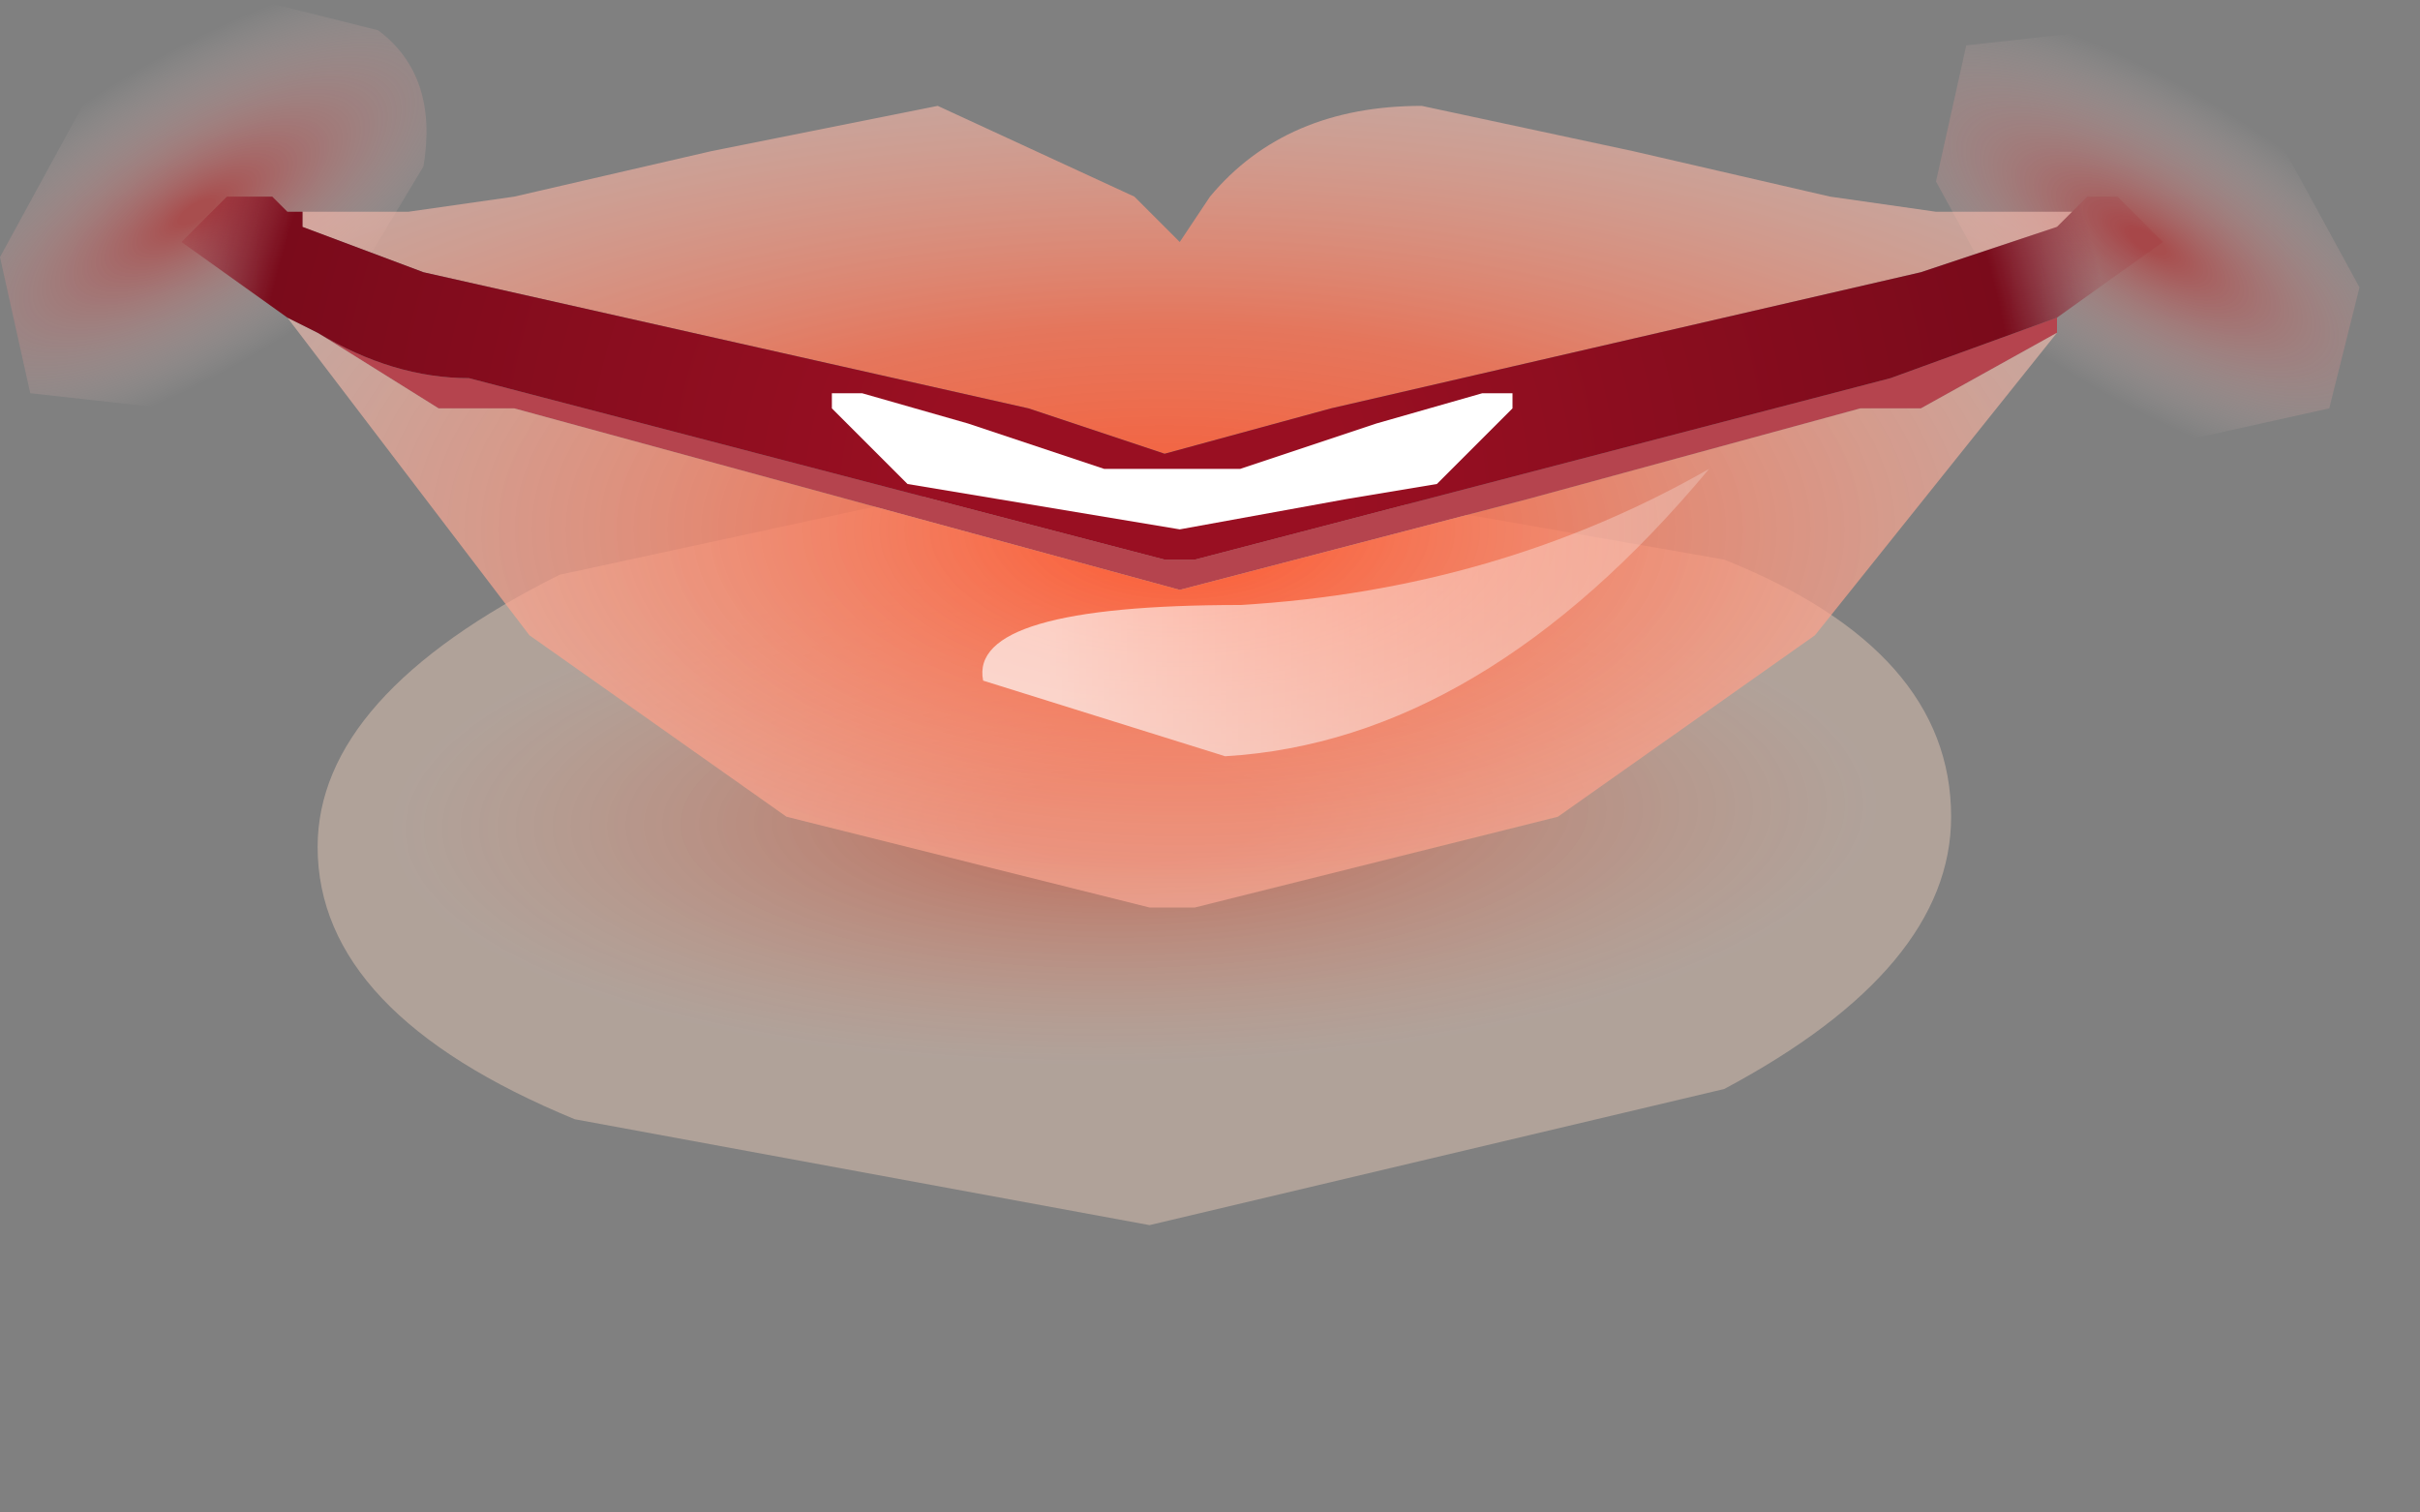 <?xml version="1.0" encoding="utf-8"?>
<svg version="1.1" id="Layer_1"
xmlns="http://www.w3.org/2000/svg"
xmlns:xlink="http://www.w3.org/1999/xlink"
xmlns:author="http://www.sothink.com"
width="8px" height="5px"
xml:space="preserve">
<rect width="100%" height="100%" fill="#808080" stroke="none"/>
<g id="13" transform="matrix(1, 0, 0, 1, 3.9, 2)">
<radialGradient
id="RadialGradID_151" gradientUnits="userSpaceOnUse" gradientTransform="matrix(0.001, 0, -0.001, 0.001, -3.25, -1.3)" spreadMethod ="pad" cx="0" cy="0" r="819.2" fx="0" fy="0" >
<stop  offset="0.047"  style="stop-color:#C52929;stop-opacity:0.58" />
<stop  offset="1"  style="stop-color:#FFEFEA;stop-opacity:0" />
</radialGradient>
<path style="fill:url(#RadialGradID_151) " d="M-2.8,-0.95Q-3.05 -0.7 -3.35 -0.65L-3.8 -0.7L-3.9 -1.15L-3.6 -1.7L-3.05 -2L-2.65 -1.9Q-2.45 -1.75 -2.5 -1.45L-2.8 -0.95" />
<radialGradient
id="RadialGradID_152" gradientUnits="userSpaceOnUse" gradientTransform="matrix(-0.001, 0, 0.001, 0.001, 3.2, -1.2)" spreadMethod ="pad" cx="0" cy="0" r="819.2" fx="0" fy="0" >
<stop  offset="0.047"  style="stop-color:#C52929;stop-opacity:0.58" />
<stop  offset="1"  style="stop-color:#FFEFEA;stop-opacity:0" />
</radialGradient>
<path style="fill:url(#RadialGradID_152) " d="M2.5,-1.4L2.6 -1.85L3.05 -1.9L3.6 -1.6L3.9 -1.05L3.8 -0.65L3.35 -0.55Q3.05 -0.6 2.8 -0.85L2.5 -1.4" />
<radialGradient
id="RadialGradID_153" gradientUnits="userSpaceOnUse" gradientTransform="matrix(-3.05176e-005, -0.001, -0.003, 6.10352e-005, -0.15, 0.7)" spreadMethod ="pad" cx="0" cy="0" r="819.2" fx="0" fy="0" >
<stop  offset="0.173"  style="stop-color:#DE6B50;stop-opacity:0.643" />
<stop  offset="1"  style="stop-color:#FEDAC4;stop-opacity:0.38" />
</radialGradient>
<path style="fill:url(#RadialGradID_153) " d="M2.55,0.7Q2.55 1.2 1.8 1.6L-0.1 2.05L-2 1.7Q-2.85 1.35 -2.85 0.8Q-2.85 0.3 -2.05 -0.1L-0.2 -0.5L1.8 -0.15Q2.55 0.15 2.55 0.7" />
<radialGradient
id="RadialGradID_154" gradientUnits="userSpaceOnUse" gradientTransform="matrix(0.005, 0, 0, 0.002, -0.05, -0.15)" spreadMethod ="pad" cx="0" cy="0" r="819.2" fx="0" fy="0" >
<stop  offset="0"  style="stop-color:#FD562D;stop-opacity:1" />
<stop  offset="0.471"  style="stop-color:#FF7352;stop-opacity:0.792" />
<stop  offset="1"  style="stop-color:#FFC8BA;stop-opacity:0.541" />
</radialGradient>
<path style="fill:url(#RadialGradID_154) " d="M-2.9,-1.3L-2.55 -1.3L-2.2 -1.35L-1.55 -1.5L-0.8 -1.65L-0.15 -1.35L0 -1.2L0.1 -1.35Q0.35 -1.65 0.8 -1.65L1.5 -1.5L2.15 -1.35L2.5 -1.3L2.95 -1.3L2.9 -1.25L2.45 -1.1L0.5 -0.65L-0.05 -0.5L-0.5 -0.65L-2.5 -1.1L-2.9 -1.25L-2.9 -1.3L-2.95 -1.3L-2.9 -1.3" />
<path style="fill:#B5444E;fill-opacity:1" d="M2.9,-0.9L2.45 -0.65L2.25 -0.65L1.15 -0.35L0 -0.05L-1.1 -0.35L-2.2 -0.65L-2.45 -0.65L-2.85 -0.9Q-2.6 -0.75 -2.35 -0.75L-1.2 -0.45L-0.05 -0.15L0 -0.15L0.05 -0.15L1.2 -0.45L2.35 -0.75L2.9 -0.95L2.9 -0.9" />
<radialGradient
id="RadialGradID_155" gradientUnits="userSpaceOnUse" gradientTransform="matrix(0.004, 0, 0, 0.002, 0, -0.25)" spreadMethod ="pad" cx="0" cy="0" r="819.2" fx="0" fy="0" >
<stop  offset="0"  style="stop-color:#FD562D;stop-opacity:1" />
<stop  offset="1"  style="stop-color:#FFC8BA;stop-opacity:0.541" />
</radialGradient>
<path style="fill:url(#RadialGradID_155) " d="M-2.95,-0.95L-2.85 -0.9L-2.45 -0.65L-2.2 -0.65L-1.1 -0.35L0 -0.05L1.15 -0.35L2.25 -0.65L2.45 -0.65L2.9 -0.9L2.1 0.1L1.25 0.7L0.05 1L0 1L-0.05 1L-0.1 1L-1.3 0.7L-2.15 0.1L-2.95 -0.95" />
<radialGradient
id="RadialGradID_156" gradientUnits="userSpaceOnUse" gradientTransform="matrix(0.004, 0, 0, 0.004, -0.15, -0.35)" spreadMethod ="pad" cx="0" cy="0" r="819.2" fx="0" fy="0" >
<stop  offset="0.212"  style="stop-color:#990F22;stop-opacity:1" />
<stop  offset="0.894"  style="stop-color:#7A0B1B;stop-opacity:1" />
<stop  offset="1"  style="stop-color:#990F22;stop-opacity:0.122" />
</radialGradient>
<path style="fill:url(#RadialGradID_156) " d="M3,-1.35L3.05 -1.35L3.1 -1.35L3.25 -1.2L2.9 -0.95L2.35 -0.75L1.2 -0.45L0.05 -0.15L0 -0.15L-0.05 -0.15L-1.2 -0.45L-2.35 -0.75Q-2.6 -0.75 -2.85 -0.9L-2.95 -0.95L-3.3 -1.2L-3.15 -1.35L-3.1 -1.35L-3.05 -1.35L-3 -1.35L-2.95 -1.3L-2.9 -1.3L-2.9 -1.25L-2.5 -1.1L-0.5 -0.65L-0.05 -0.5L0.5 -0.65L2.45 -1.1L2.9 -1.25L2.95 -1.3L3 -1.35" />
<path style="fill:#FFFFFF;fill-opacity:1" d="M-1.15,-0.65L-1.15 -0.7L-1.05 -0.7L-0.7 -0.6L-0.25 -0.45L-0.05 -0.45L0 -0.45L0.2 -0.45L0.65 -0.6L1 -0.7L1.1 -0.7L1.1 -0.65L0.85 -0.4L0.55 -0.35L0 -0.25L-0.6 -0.35L-0.9 -0.4L-1.15 -0.65" />
<linearGradient
id="LinearGradID_157" gradientUnits="userSpaceOnUse" gradientTransform="matrix(0.002, -0.001, 0, 0.001, 1.2, 0.25)" spreadMethod ="pad" x1="-819.2" y1="0" x2="819.2" y2="0" >
<stop  offset="0" style="stop-color:#FFFFFF;stop-opacity:0.663" />
<stop  offset="1" style="stop-color:#FFFFFF;stop-opacity:0" />
</linearGradient>
<path style="fill:url(#LinearGradID_157) " d="M0.2,0Q1.05 -0.05 1.75 -0.45Q1 0.45 0.15 0.5L-0.65 0.25Q-0.7 0 0.2 0" />
<linearGradient
id="LinearGradID_158" gradientUnits="userSpaceOnUse" gradientTransform="matrix(-0.001, 0.001, -0, -0, -0.55, -1.05)" spreadMethod ="pad" x1="-819.2" y1="0" x2="819.2" y2="0" >
<stop  offset="0" style="stop-color:#FFFFFF;stop-opacity:0.663" />
<stop  offset="1" style="stop-color:#FFFFFF;stop-opacity:0" />
</linearGradient>
<path style="fill:url(#LinearGradID_158) " d="M-0.3,-0.9L-1.75 -1.25L-0.35 -1.15Q0.25 -0.7 -0.3 -0.9" />
</g>
</svg>
